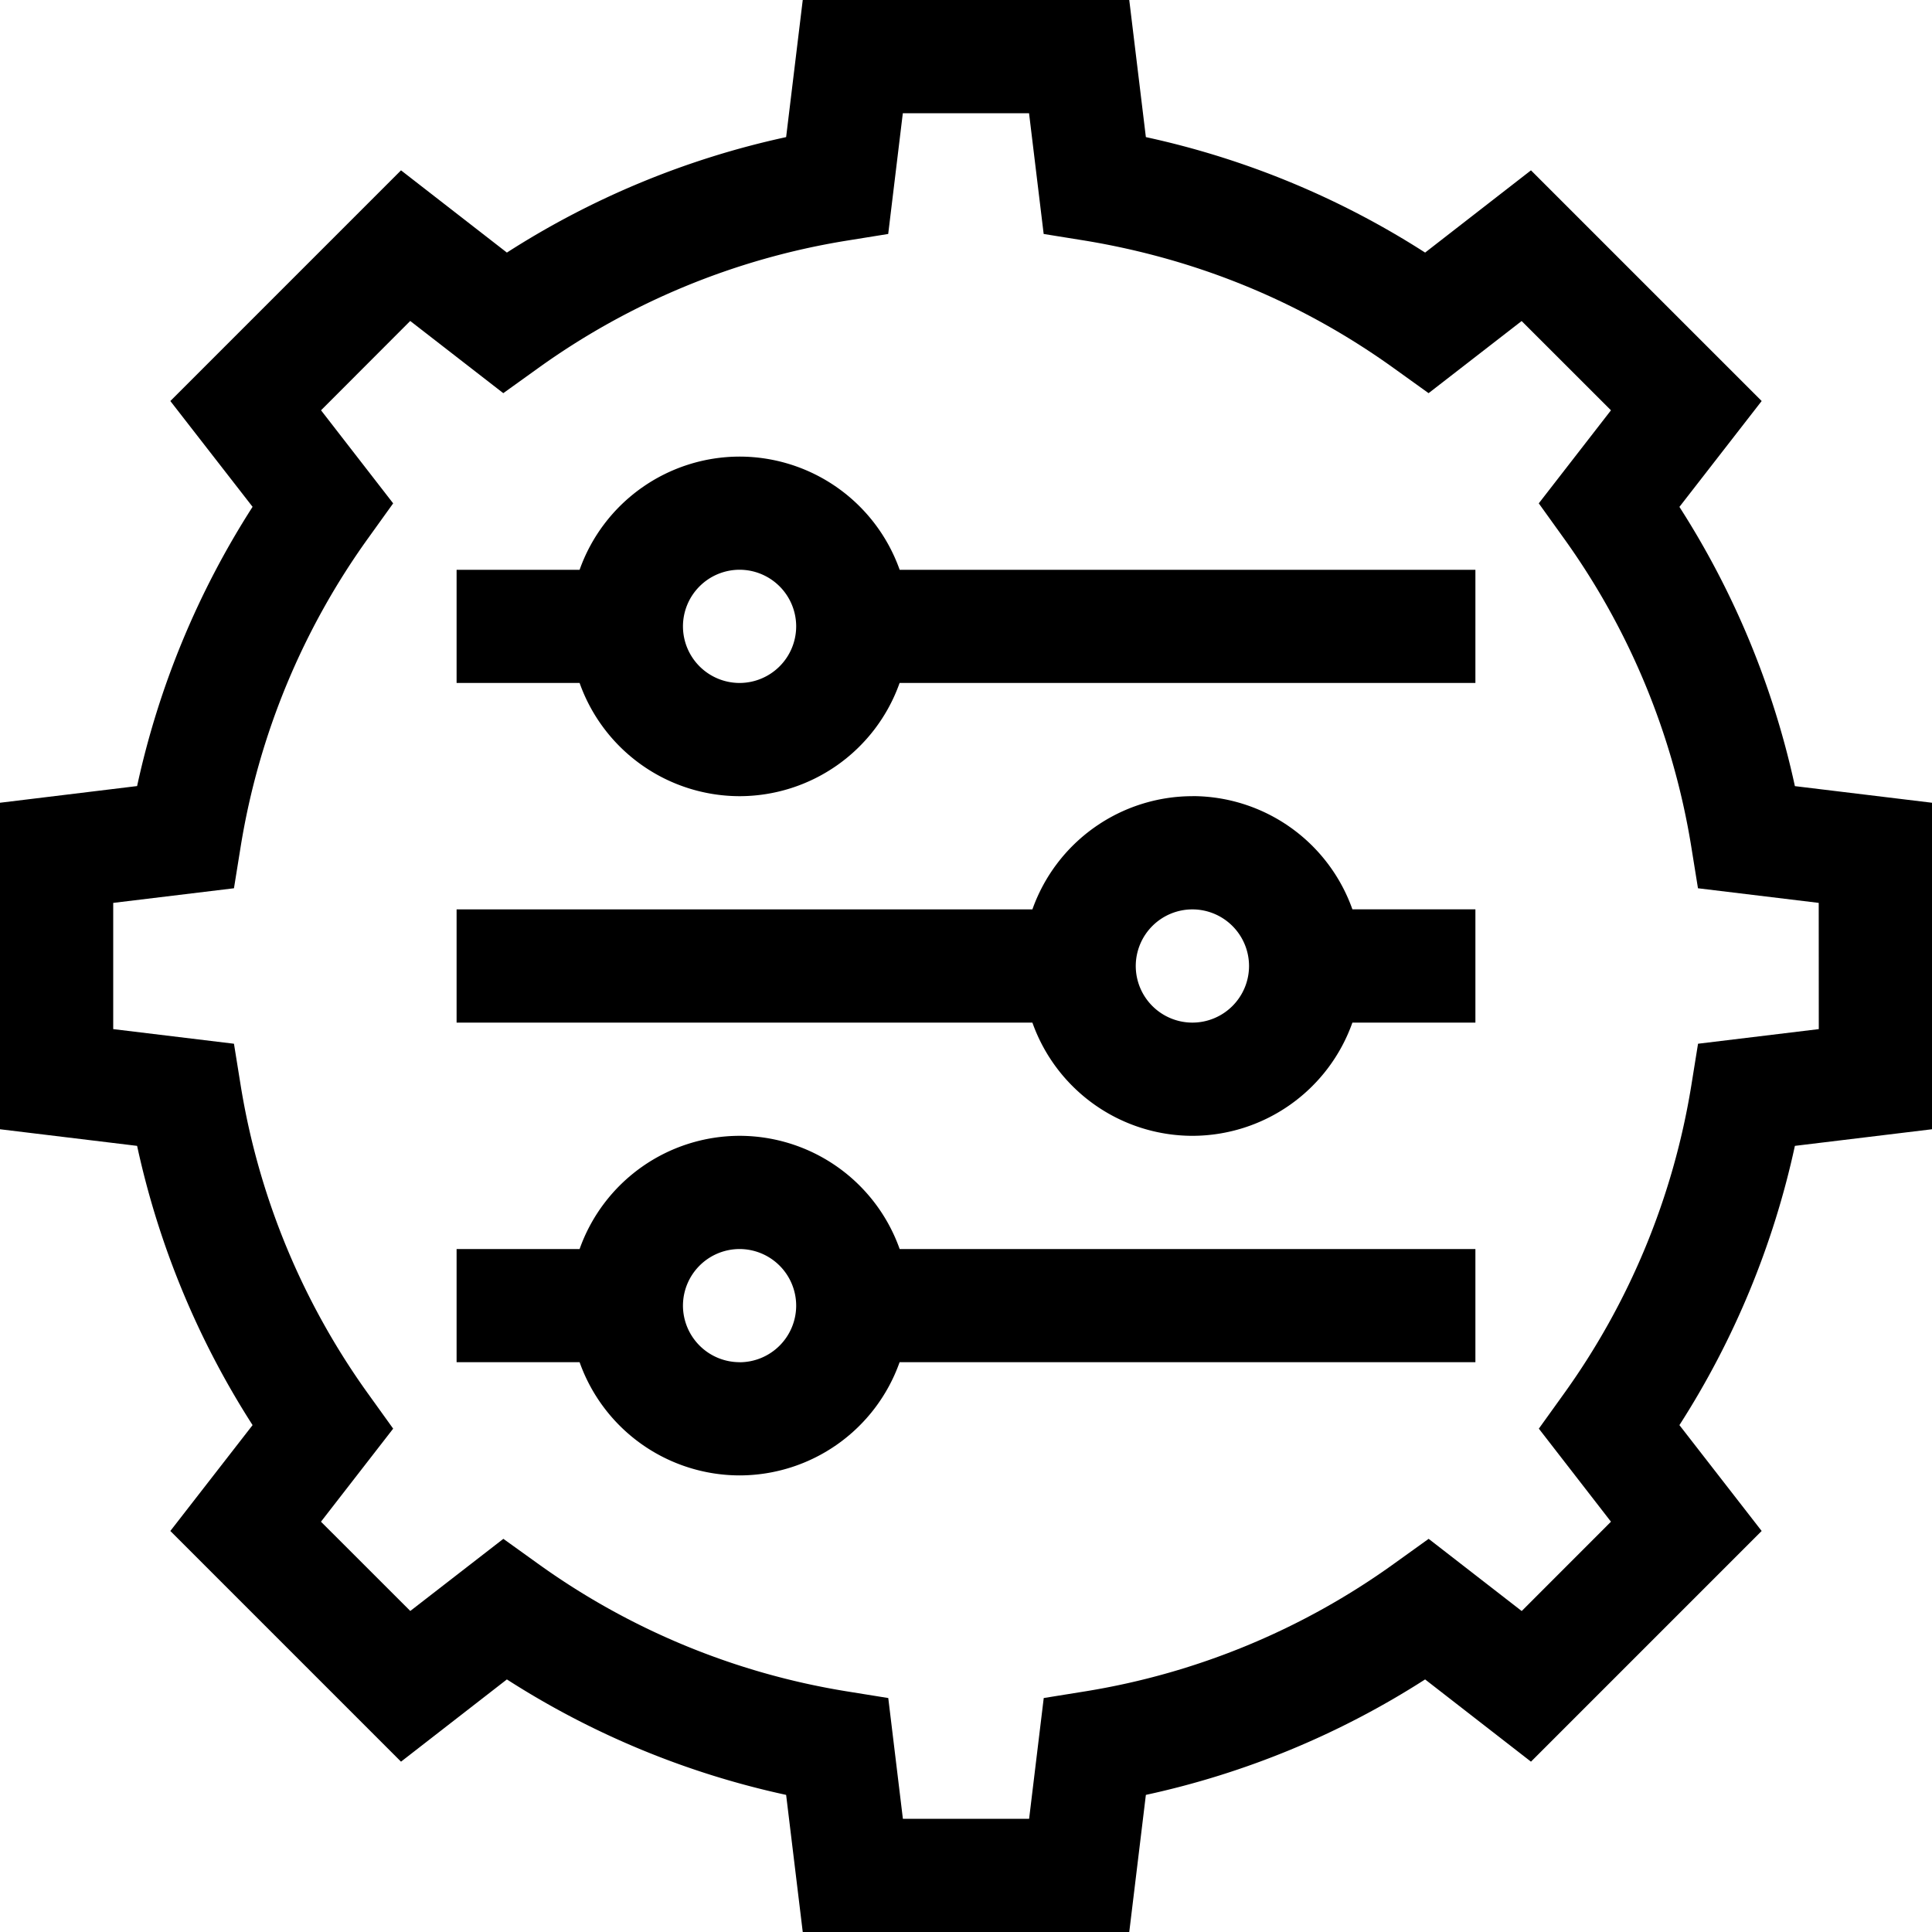 <svg xmlns="http://www.w3.org/2000/svg" viewBox="0 0 30 30"><path d="M27.871 12.207a13.207 13.207 0 00-1.793-4.336l1.277-1.644-3.582-3.582-1.644 1.277a13.207 13.207 0 00-4.336-1.793L17.535 0h-5.07l-.258 2.129a13.197 13.197 0 00-4.336 1.793L6.227 2.645 2.645 6.227 3.922 7.87a13.207 13.207 0 00-1.793 4.336L0 12.465v5.07l2.129.258a13.197 13.197 0 001.793 4.336l-1.277 1.644 3.582 3.582 1.644-1.277a13.197 13.197 0 004.336 1.793L12.465 30h5.07l.258-2.129a13.207 13.207 0 004.336-1.793l1.644 1.277 3.582-3.582-1.277-1.644a13.207 13.207 0 001.793-4.336L30 17.535v-5.07zm.371 3.773l-1.875.227-.105.652a11.29 11.29 0 01-1.985 4.793l-.382.532 1.12 1.445-1.386 1.387-1.445-1.121-.532.382a11.29 11.29 0 01-4.793 1.985l-.652.105-.227 1.875h-1.96l-.227-1.875-.652-.105a11.29 11.29 0 01-4.793-1.985l-.532-.382-1.445 1.12-1.387-1.386 1.121-1.445-.382-.532a11.29 11.29 0 01-1.985-4.793l-.105-.652-1.875-.227v-1.96l1.875-.227.105-.652a11.29 11.29 0 011.985-4.793l.382-.532-1.12-1.445L6.37 4.984l1.445 1.121.532-.382a11.29 11.29 0 014.793-1.985l.652-.105.227-1.875h1.96l.227 1.875.652.105c1.746.29 3.36.953 4.793 1.985l.532.382 1.445-1.12 1.387 1.386-1.121 1.445.382.532a11.29 11.29 0 011.985 4.793l.105.652 1.875.227zm0 0"/><path d="M11.484 7.09A2.64 2.64 0 009 8.848H7.09v1.757H9a2.64 2.64 0 002.484 1.758 2.64 2.64 0 002.485-1.758h8.941V8.848h-8.94a2.64 2.64 0 00-2.485-1.758zm0 3.515a.88.88 0 01-.879-.878.88.88 0 01.88-.88.88.88 0 01.878.88.88.88 0 01-.879.878zm7.032 1.758a2.64 2.64 0 00-2.485 1.758H7.09v1.758h8.941a2.64 2.64 0 002.485 1.758A2.64 2.64 0 0021 15.879h1.91V14.12H21a2.64 2.64 0 00-2.484-1.758zm0 3.516a.88.88 0 01-.88-.879.88.88 0 01.88-.879.88.88 0 01.879.879.88.88 0 01-.88.879zm-7.032 1.758A2.64 2.64 0 009 19.395H7.09v1.757H9a2.64 2.64 0 002.484 1.758 2.64 2.64 0 002.485-1.758h8.941v-1.757h-8.94a2.64 2.64 0 00-2.485-1.758zm0 3.515a.88.88 0 01-.879-.879.88.88 0 01.88-.878.88.88 0 01.878.878.88.88 0 01-.879.88zm0 0"/></svg>